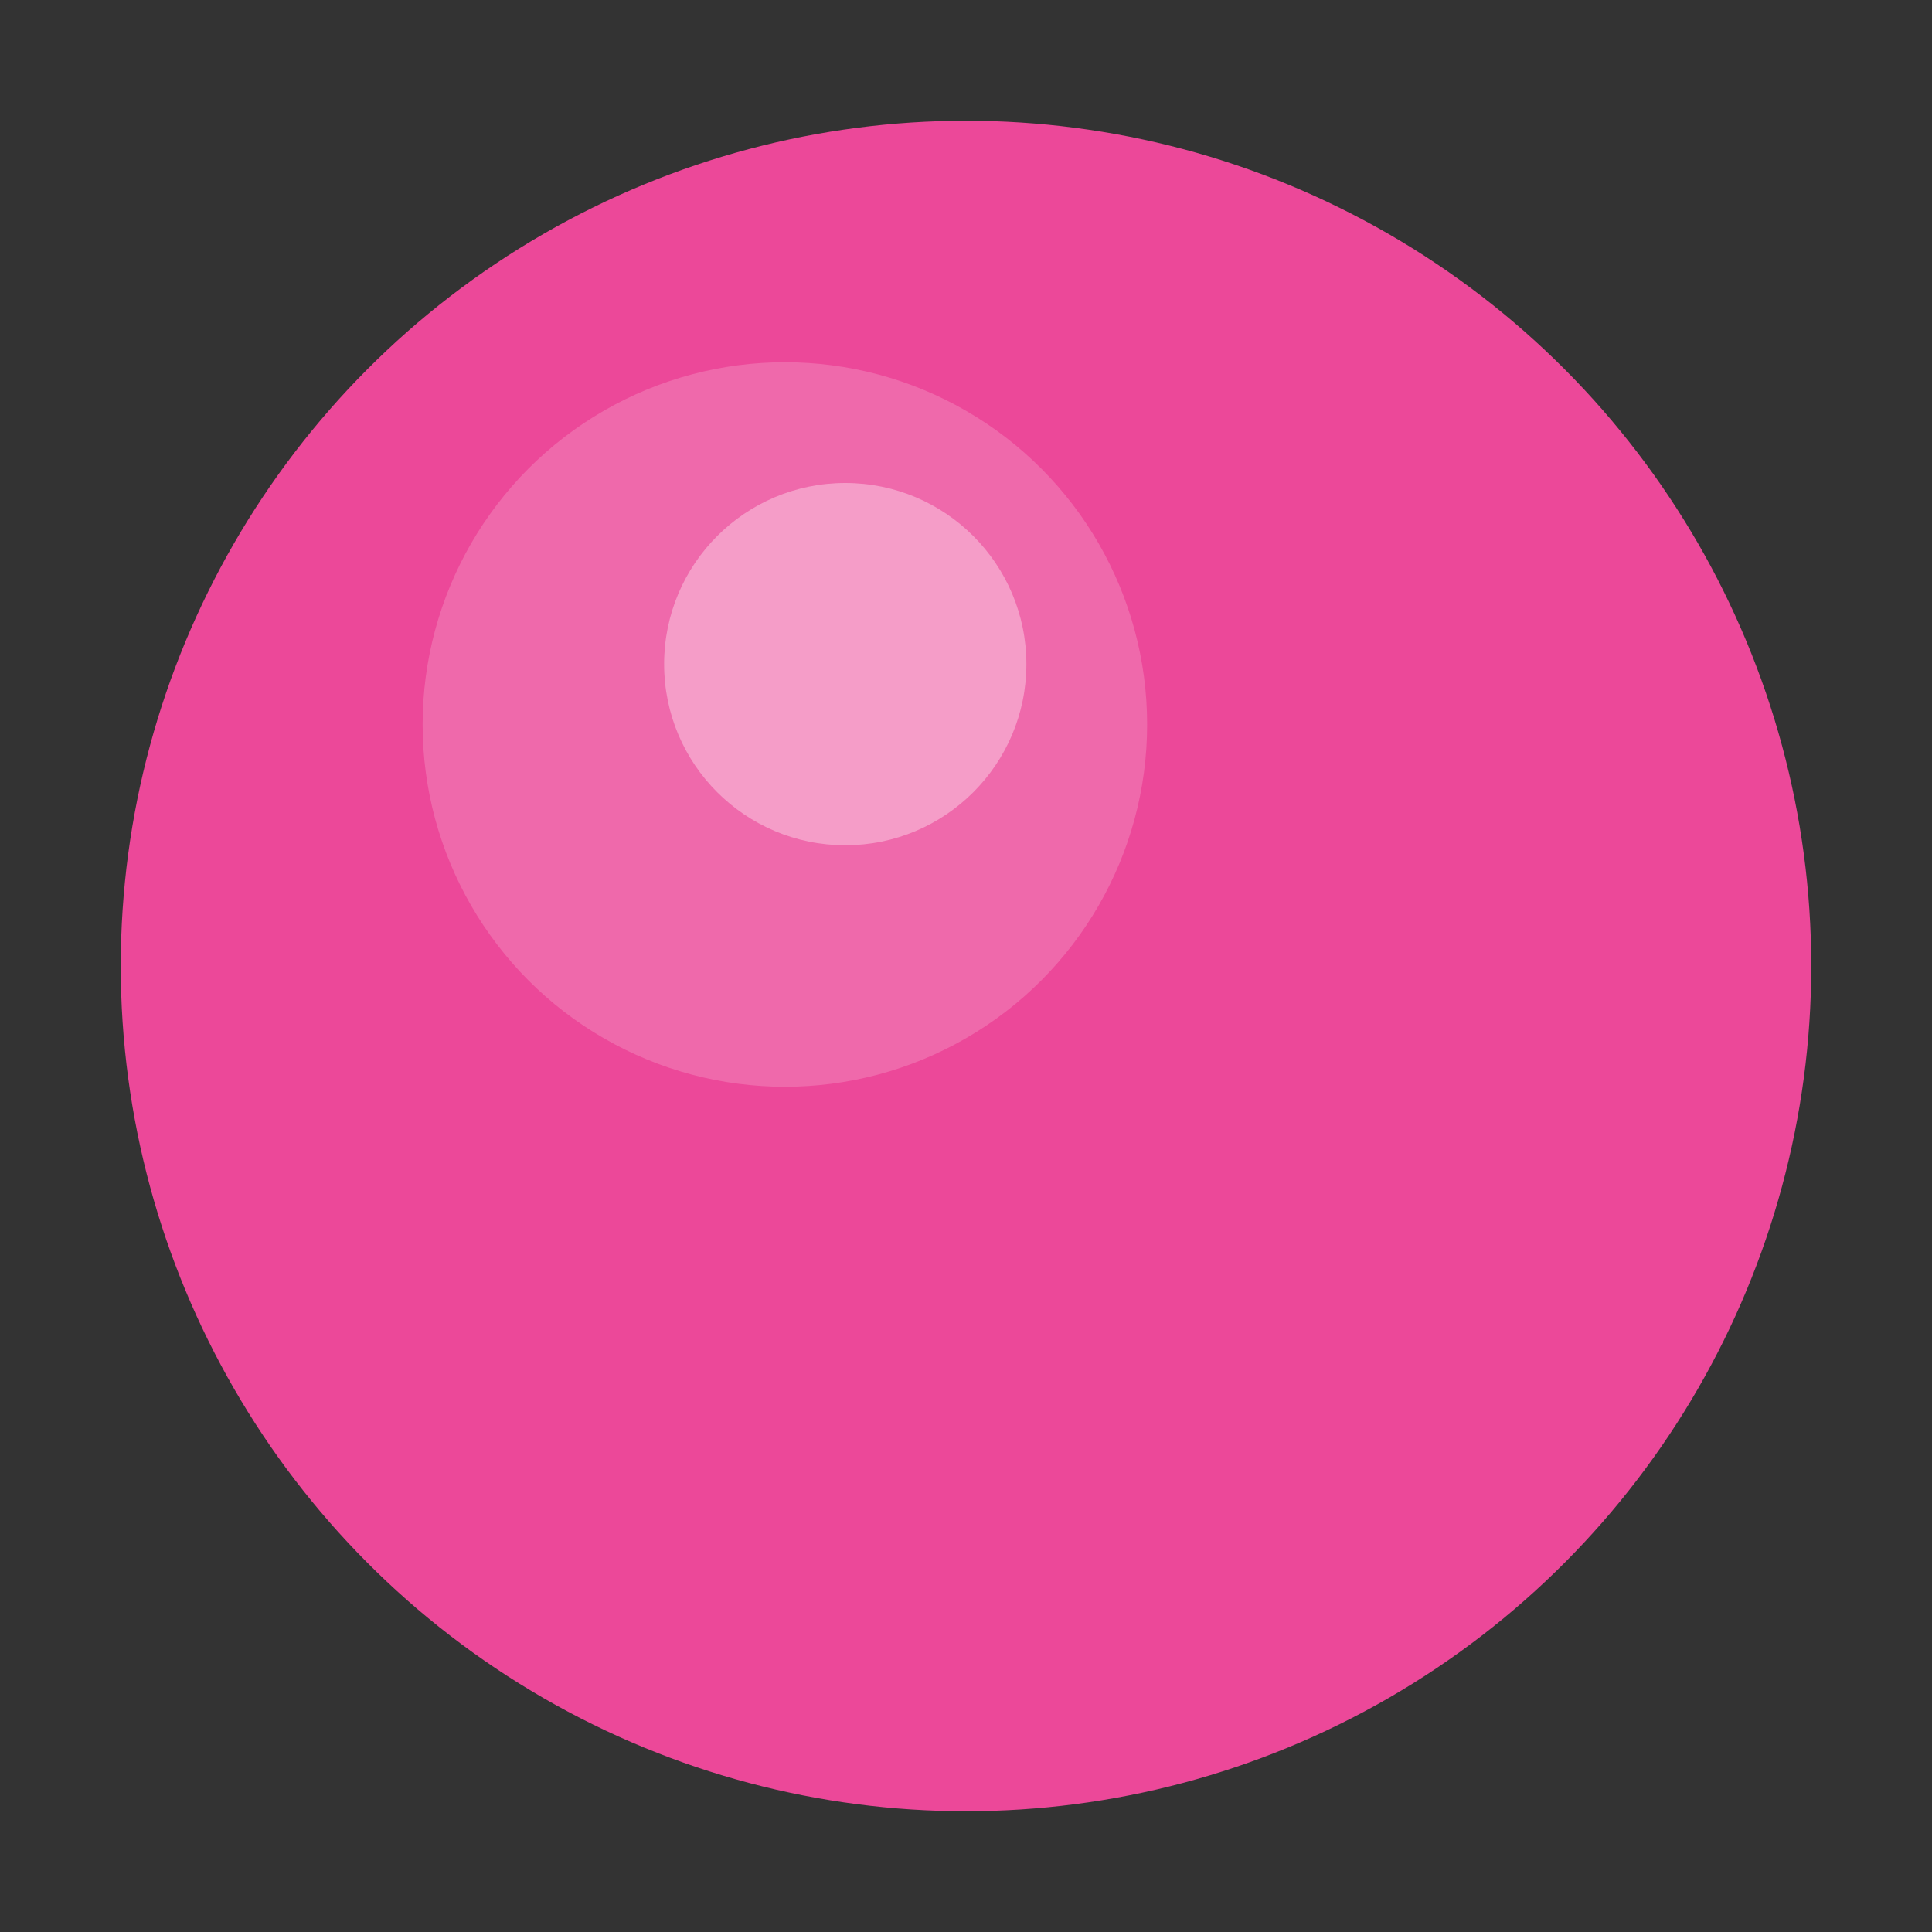 <svg xmlns="http://www.w3.org/2000/svg" viewBox="0 0 64 64">
  <rect x="0" y="0" width="64" height="64" fill="#333333" stroke="none"/>
  <circle cx="32" cy="32" r="28" fill="#ec4899" />
  <circle cx="26" cy="24" r="12" fill="#fff" fill-opacity="0.18" />
  <circle cx="28" cy="22" r="6" fill="#fff" fill-opacity="0.35" />
</svg>

